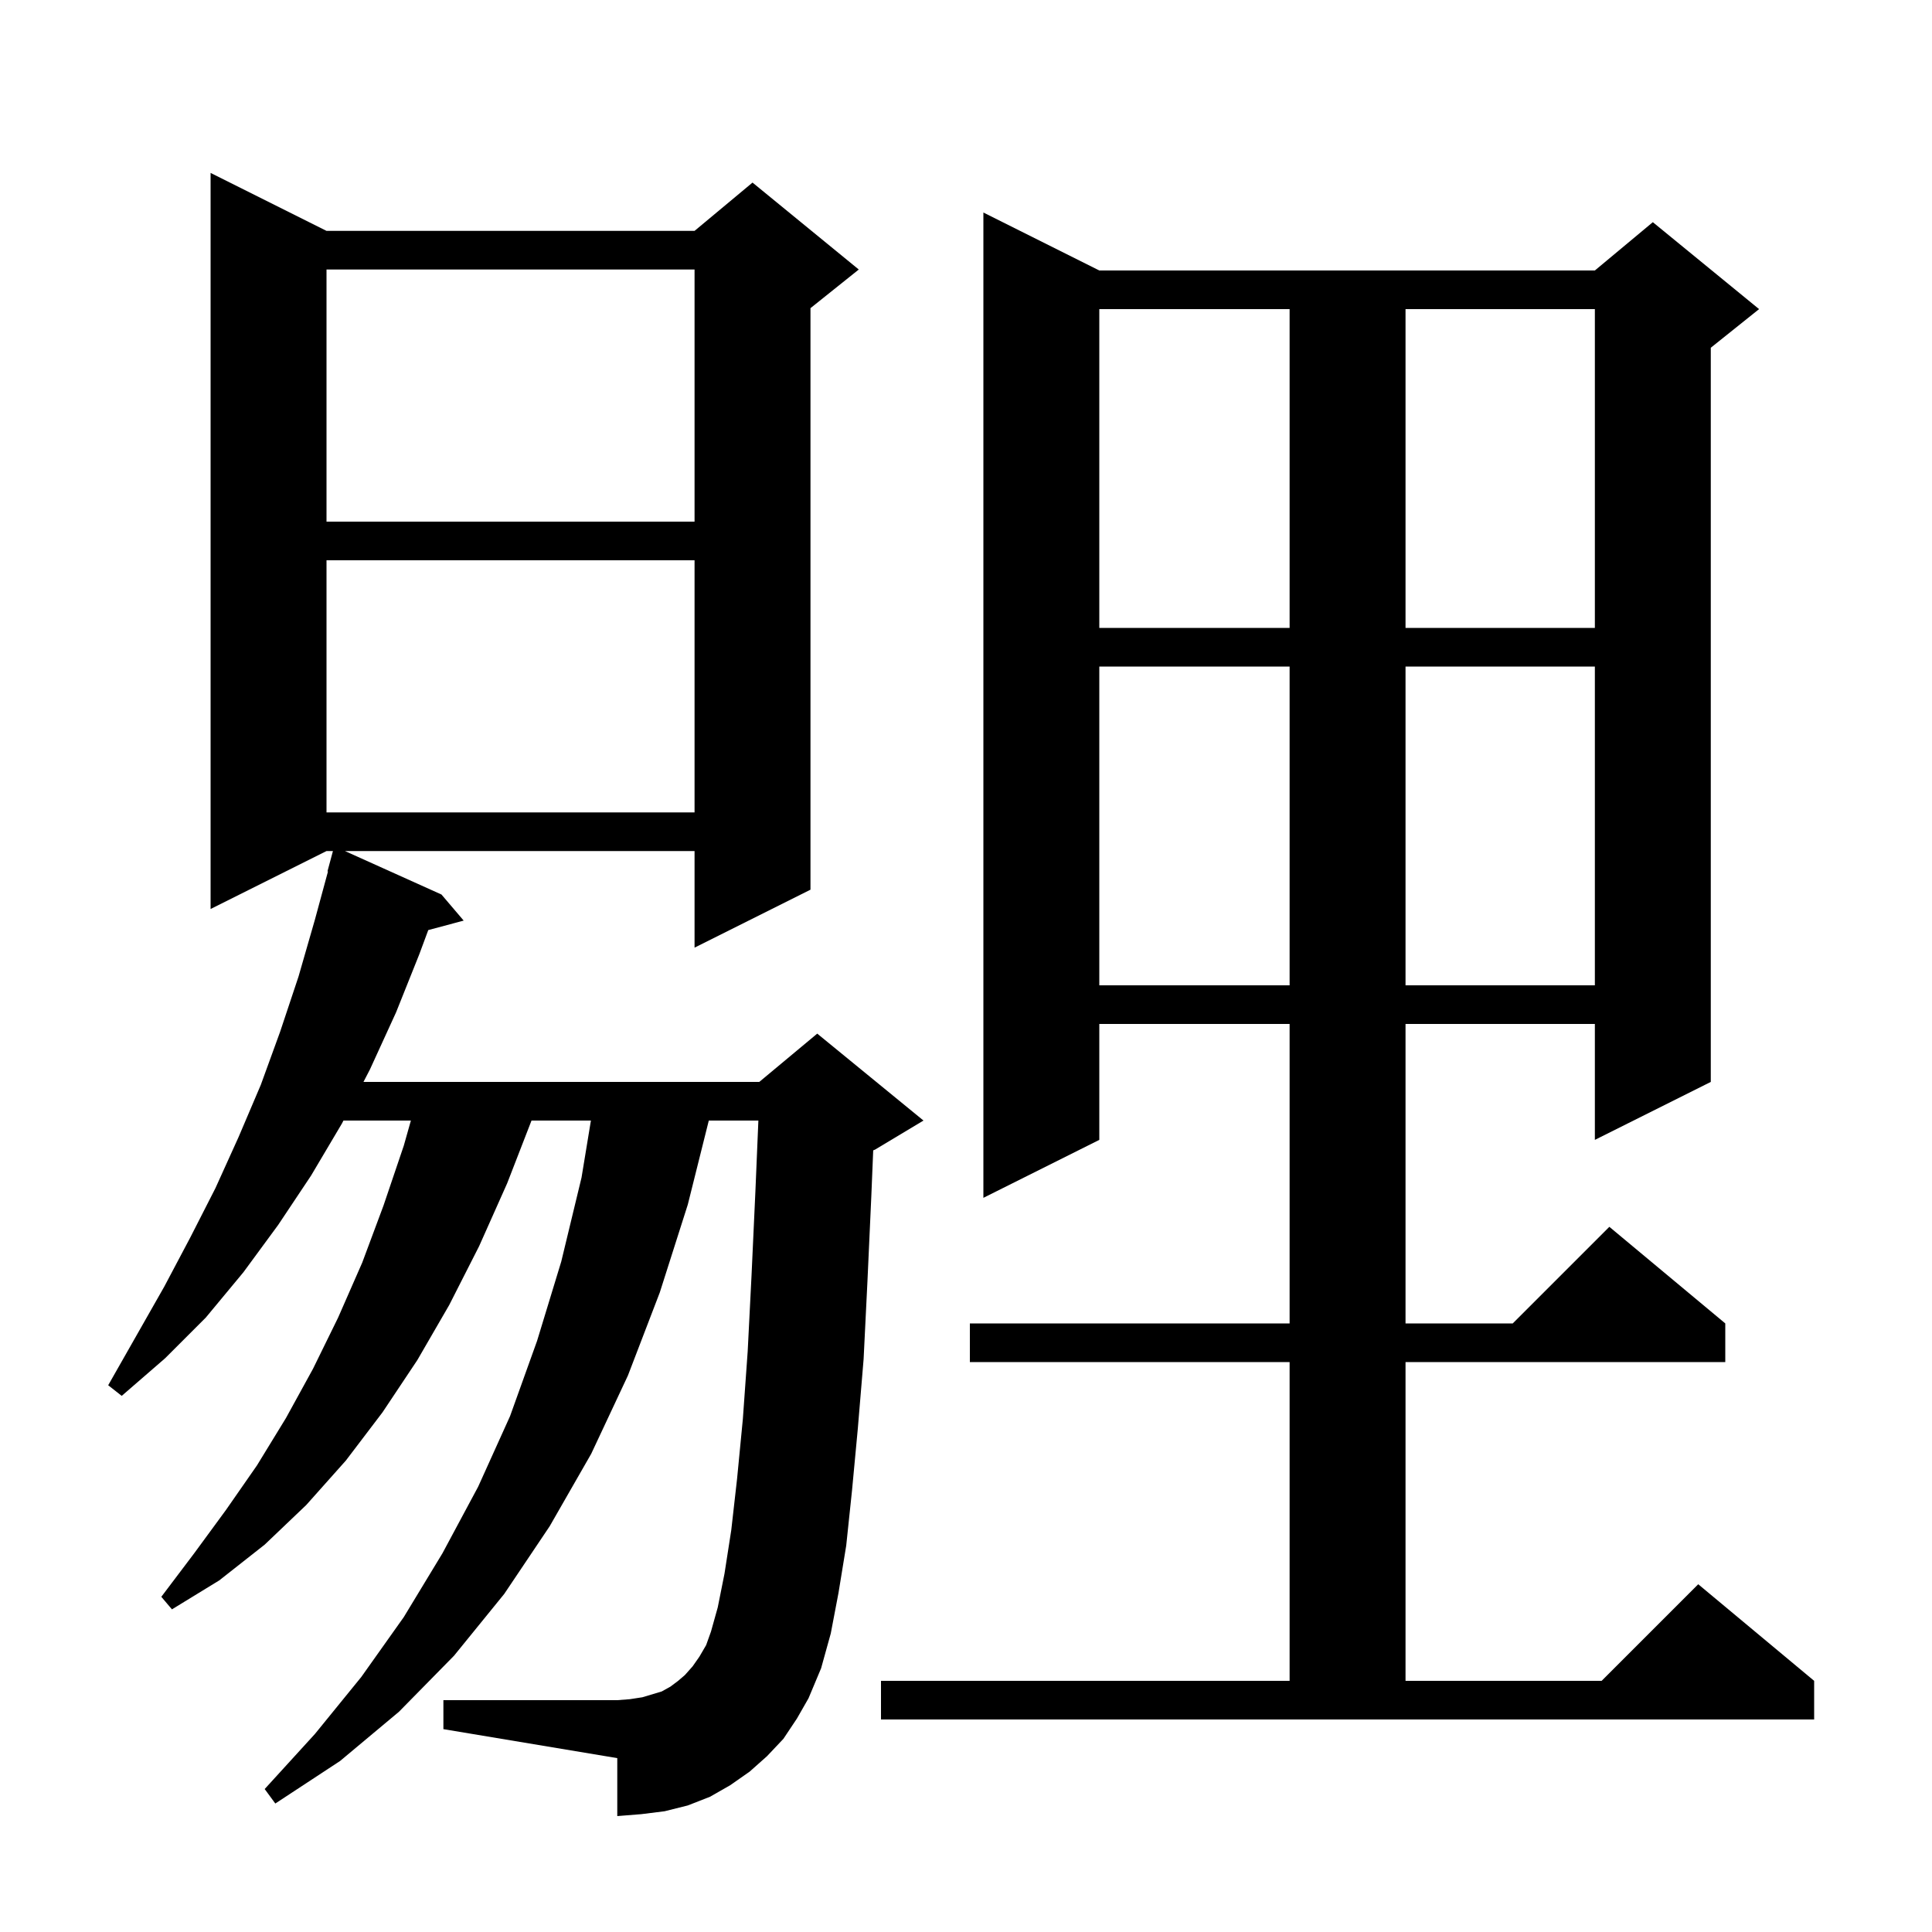 <svg xmlns="http://www.w3.org/2000/svg" xmlns:xlink="http://www.w3.org/1999/xlink" version="1.1" baseProfile="full" viewBox="0 0 200 200" width="200" height="200">
<g fill="black">
<path d="M 81.1 180.0 L 79.4 181.8 L 77.6 183.4 L 75.6 184.8 L 73.5 186.0 L 71.2 186.9 L 68.8 187.5 L 66.4 187.8 L 63.9 188.0 L 63.9 182.0 L 45.9 179.0 L 45.9 176.0 L 63.9 176.0 L 65.2 175.9 L 66.5 175.7 L 68.5 175.1 L 69.4 174.6 L 70.2 174.0 L 70.9 173.4 L 71.7 172.5 L 72.4 171.5 L 73.1 170.3 L 73.6 168.9 L 74.3 166.4 L 75.0 162.9 L 75.7 158.4 L 76.3 153.1 L 76.9 146.9 L 77.4 139.9 L 77.8 132.0 L 78.2 123.3 L 78.507 116.0 L 73.375 116.0 L 71.2 124.7 L 68.3 133.8 L 65.0 142.4 L 61.2 150.5 L 56.9 158.0 L 52.2 165.0 L 47.0 171.4 L 41.3 177.2 L 35.2 182.3 L 28.5 186.7 L 27.4 185.2 L 32.6 179.5 L 37.4 173.6 L 41.8 167.4 L 45.8 160.8 L 49.5 153.9 L 52.8 146.6 L 55.6 138.8 L 58.1 130.6 L 60.2 121.9 L 61.171 116.0 L 55.022 116.0 L 52.5 122.5 L 49.6 129.0 L 46.5 135.1 L 43.2 140.8 L 39.6 146.2 L 35.8 151.2 L 31.7 155.8 L 27.4 159.9 L 22.7 163.6 L 17.8 166.6 L 16.7 165.3 L 20.1 160.8 L 23.4 156.3 L 26.6 151.7 L 29.6 146.8 L 32.4 141.7 L 35.0 136.4 L 37.5 130.7 L 39.7 124.8 L 41.8 118.6 L 42.535 116.0 L 35.555 116.0 L 35.4 116.3 L 32.2 121.7 L 28.8 126.8 L 25.2 131.7 L 21.3 136.4 L 17.1 140.6 L 12.6 144.5 L 11.2 143.4 L 17.0 133.2 L 19.7 128.1 L 22.3 123.0 L 24.7 117.7 L 27.0 112.3 L 29.0 106.8 L 30.9 101.1 L 32.6 95.2 L 33.953 90.211 L 33.9 90.2 L 34.465 88.1 L 33.8 88.1 L 21.8 94.1 L 21.8 17.9 L 33.8 23.9 L 71.9 23.9 L 77.9 18.9 L 88.9 27.9 L 83.9 31.9 L 83.9 92.1 L 71.9 98.1 L 71.9 88.1 L 35.71 88.1 L 45.7 92.6 L 48.0 95.3 L 44.334 96.282 L 43.4 98.8 L 41.0 104.8 L 38.3 110.7 L 37.627 112.0 L 78.6 112.0 L 84.6 107.0 L 95.6 116.0 L 90.6 119.0 L 90.394 119.086 L 90.2 123.8 L 89.8 132.6 L 89.4 140.7 L 88.8 147.9 L 88.2 154.3 L 87.6 160.0 L 86.8 164.9 L 86.0 169.1 L 85.0 172.7 L 83.7 175.8 L 82.5 177.9 Z M 91.2 174.0 L 133.5 174.0 L 133.5 141.0 L 100.4 141.0 L 100.4 137.0 L 133.5 137.0 L 133.5 106.0 L 113.8 106.0 L 113.8 118.0 L 101.8 124.0 L 101.8 22.0 L 113.8 28.0 L 165.1 28.0 L 171.1 23.0 L 182.1 32.0 L 177.1 36.0 L 177.1 112.0 L 165.1 118.0 L 165.1 106.0 L 145.5 106.0 L 145.5 137.0 L 156.6 137.0 L 166.6 127.0 L 178.6 137.0 L 178.6 141.0 L 145.5 141.0 L 145.5 174.0 L 165.8 174.0 L 175.8 164.0 L 187.8 174.0 L 187.8 178.0 L 91.2 178.0 Z M 113.8 69.0 L 113.8 102.0 L 133.5 102.0 L 133.5 69.0 Z M 145.5 69.0 L 145.5 102.0 L 165.1 102.0 L 165.1 69.0 Z M 33.8 58.0 L 33.8 84.1 L 71.9 84.1 L 71.9 58.0 Z M 113.8 32.0 L 113.8 65.0 L 133.5 65.0 L 133.5 32.0 Z M 145.5 32.0 L 145.5 65.0 L 165.1 65.0 L 165.1 32.0 Z M 33.8 27.9 L 33.8 54.0 L 71.9 54.0 L 71.9 27.9 Z " />
</g>
</svg>
